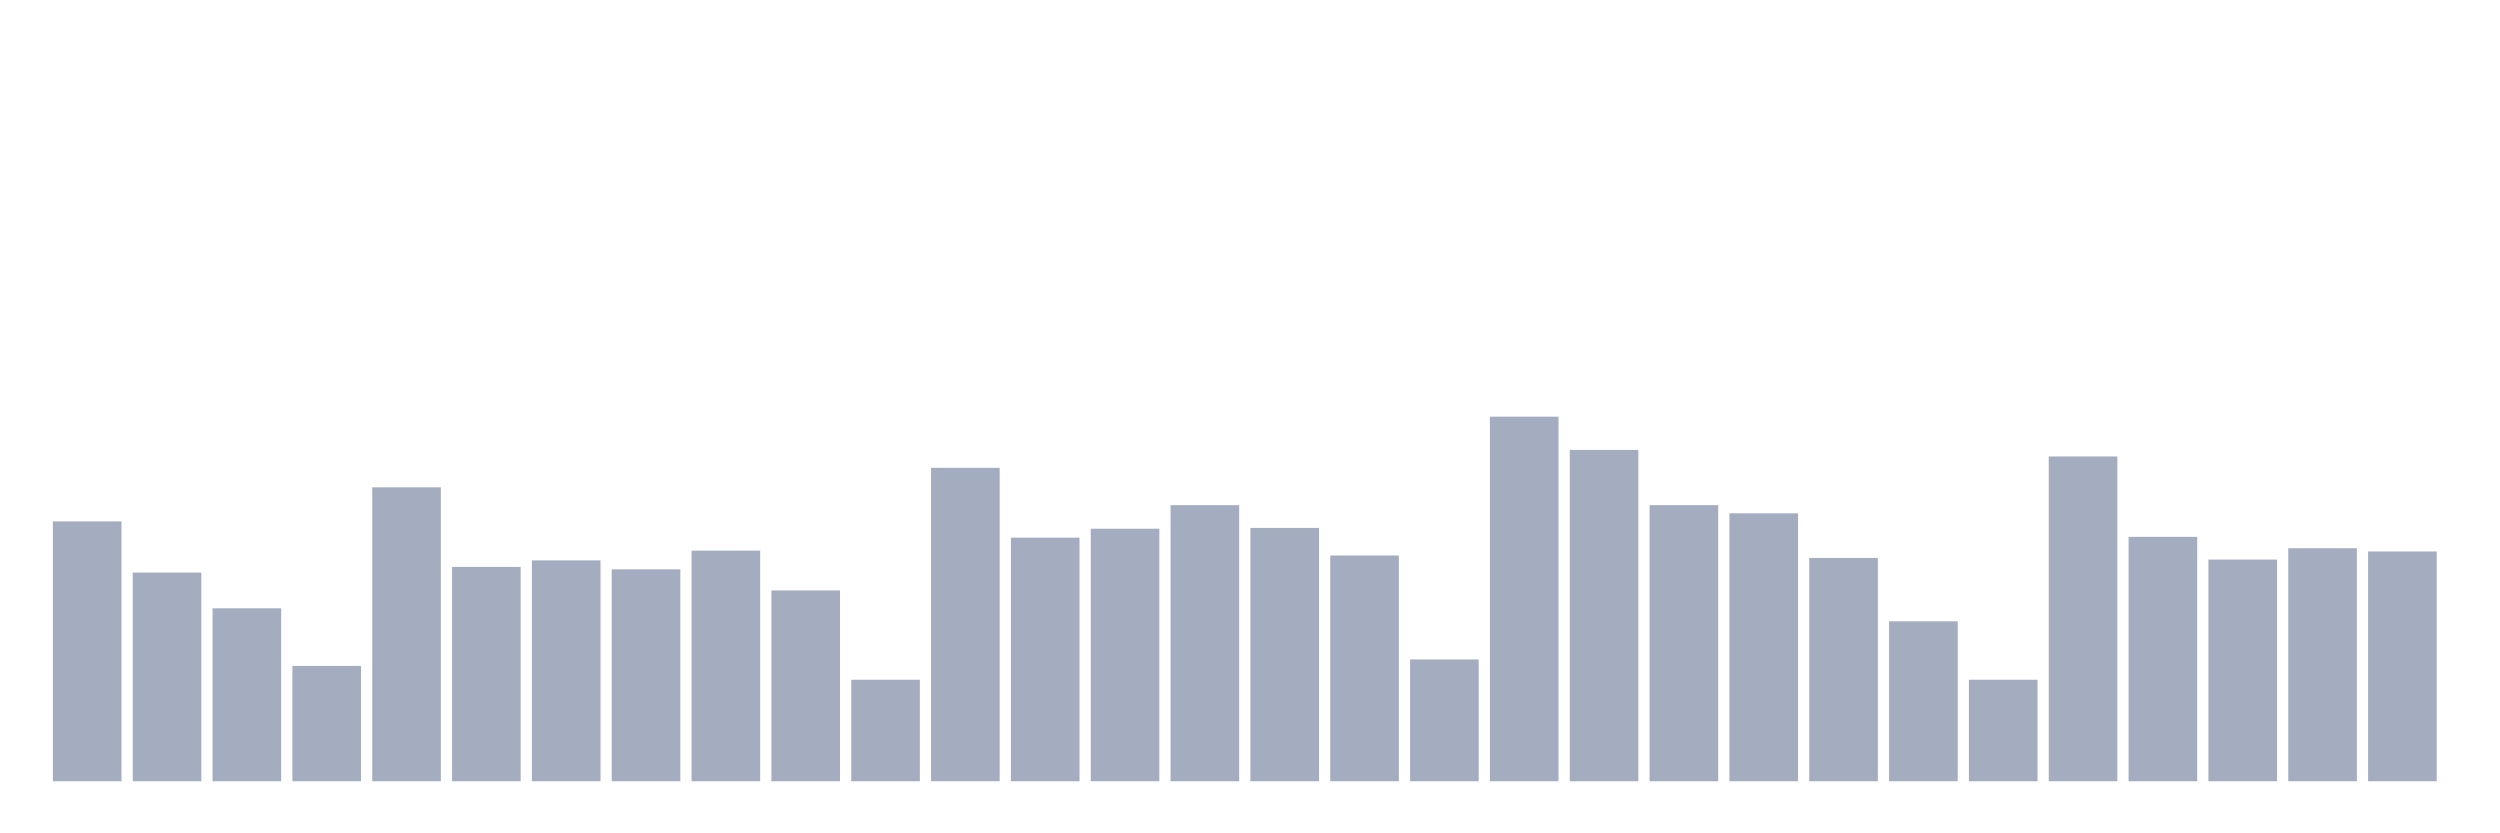 <svg xmlns="http://www.w3.org/2000/svg" viewBox="0 0 480 160"><g transform="translate(10,10)"><rect class="bar" x="0.153" width="13.175" y="90.111" height="49.889" fill="rgb(164,173,192)"></rect><rect class="bar" x="15.482" width="13.175" y="99.933" height="40.067" fill="rgb(164,173,192)"></rect><rect class="bar" x="30.81" width="13.175" y="106.793" height="33.207" fill="rgb(164,173,192)"></rect><rect class="bar" x="46.138" width="13.175" y="117.862" height="22.138" fill="rgb(164,173,192)"></rect><rect class="bar" x="61.466" width="13.175" y="83.563" height="56.437" fill="rgb(164,173,192)"></rect><rect class="bar" x="76.794" width="13.175" y="98.842" height="41.158" fill="rgb(164,173,192)"></rect><rect class="bar" x="92.123" width="13.175" y="97.595" height="42.405" fill="rgb(164,173,192)"></rect><rect class="bar" x="107.451" width="13.175" y="99.31" height="40.69" fill="rgb(164,173,192)"></rect><rect class="bar" x="122.779" width="13.175" y="95.724" height="44.276" fill="rgb(164,173,192)"></rect><rect class="bar" x="138.107" width="13.175" y="103.363" height="36.637" fill="rgb(164,173,192)"></rect><rect class="bar" x="153.436" width="13.175" y="120.512" height="19.488" fill="rgb(164,173,192)"></rect><rect class="bar" x="168.764" width="13.175" y="79.822" height="60.178" fill="rgb(164,173,192)"></rect><rect class="bar" x="184.092" width="13.175" y="93.229" height="46.771" fill="rgb(164,173,192)"></rect><rect class="bar" x="199.42" width="13.175" y="91.514" height="48.486" fill="rgb(164,173,192)"></rect><rect class="bar" x="214.748" width="13.175" y="86.993" height="53.007" fill="rgb(164,173,192)"></rect><rect class="bar" x="230.077" width="13.175" y="91.359" height="48.641" fill="rgb(164,173,192)"></rect><rect class="bar" x="245.405" width="13.175" y="96.659" height="43.341" fill="rgb(164,173,192)"></rect><rect class="bar" x="260.733" width="13.175" y="116.615" height="23.385" fill="rgb(164,173,192)"></rect><rect class="bar" x="276.061" width="13.175" y="70" height="70" fill="rgb(164,173,192)"></rect><rect class="bar" x="291.39" width="13.175" y="76.392" height="63.608" fill="rgb(164,173,192)"></rect><rect class="bar" x="306.718" width="13.175" y="86.993" height="53.007" fill="rgb(164,173,192)"></rect><rect class="bar" x="322.046" width="13.175" y="88.552" height="51.448" fill="rgb(164,173,192)"></rect><rect class="bar" x="337.374" width="13.175" y="97.127" height="42.873" fill="rgb(164,173,192)"></rect><rect class="bar" x="352.702" width="13.175" y="109.287" height="30.713" fill="rgb(164,173,192)"></rect><rect class="bar" x="368.031" width="13.175" y="120.512" height="19.488" fill="rgb(164,173,192)"></rect><rect class="bar" x="383.359" width="13.175" y="77.639" height="62.361" fill="rgb(164,173,192)"></rect><rect class="bar" x="398.687" width="13.175" y="93.073" height="46.927" fill="rgb(164,173,192)"></rect><rect class="bar" x="414.015" width="13.175" y="97.439" height="42.561" fill="rgb(164,173,192)"></rect><rect class="bar" x="429.344" width="13.175" y="95.256" height="44.744" fill="rgb(164,173,192)"></rect><rect class="bar" x="444.672" width="13.175" y="95.88" height="44.12" fill="rgb(164,173,192)"></rect></g></svg>